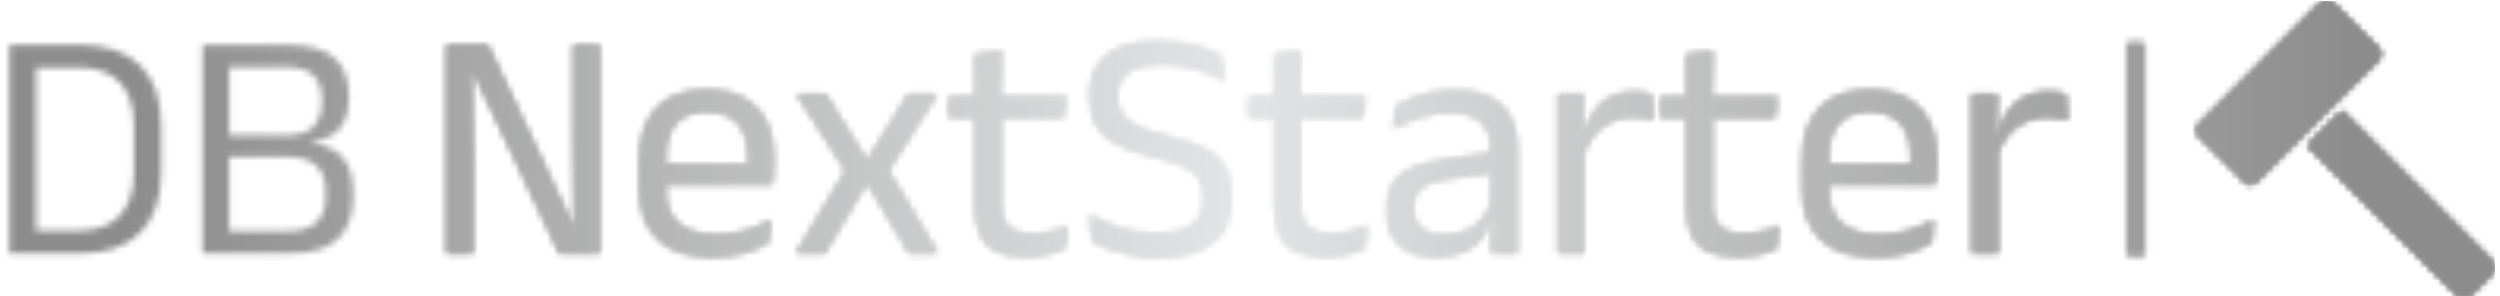 <svg xmlns="http://www.w3.org/2000/svg" version="1.1" xmlns:xlink="http://www.w3.org/1999/xlink" xmlns:svgjs="http://svgjs.dev/svgjs" width="2000" height="237" viewBox="0 0 2000 237"><g transform="matrix(1,0,0,1,-1.212,0.917)"><svg viewBox="0 0 396 47" data-background-color="#000000" preserveAspectRatio="xMidYMid meet" height="237" width="2000" xmlns="http://www.w3.org/2000/svg" xmlns:xlink="http://www.w3.org/1999/xlink"><g id="tight-bounds" transform="matrix(1,0,0,1,0.24,-0.182)"><svg viewBox="0 0 395.52 47.364" height="47.364" width="395.52"><g><svg viewBox="0 0 475.657 56.96" height="47.364" width="395.52"><g></g><g transform="matrix(1,0,0,1,0,7.872)"><svg viewBox="0 0 395.52 41.216" height="41.216" width="395.52"><g id="textblocktransform"><svg viewBox="0 0 395.52 41.216" height="41.216" width="395.52" id="textblock"><g><svg viewBox="0 0 395.52 41.216" height="41.216" width="395.52"><g transform="matrix(1,0,0,1,0,0)"><svg width="395.52" viewBox="3.78 -32.5 315.16 33.08" height="41.216" data-palette-color="url(#2579f983-f04a-4de9-a95a-c50284d2ec77)"><g class="wordmark-text-0" data-fill-palette-color="primary" id="text-0"></g></svg></g></svg></g></svg></g></svg></g><g transform="matrix(1,0,0,1,418.697,0)"><svg viewBox="0 0 56.96 56.96" height="56.96" width="56.96"><g><svg xmlns="http://www.w3.org/2000/svg" xmlns:xlink="http://www.w3.org/1999/xlink" version="1.1" x="0" y="0" viewBox="10.828 10.828 78.343 78.343" style="enable-background:new 0 0 100 100;" xml:space="preserve" height="56.96" width="56.96" class="icon-icon-0" data-fill-palette-color="accent" id="icon-0"></svg></g></svg></g></svg></g><defs></defs><mask id="384690ed-c196-446d-a4ed-f48b87fe93a2"><g id="SvgjsG7737"><svg viewBox="0 0 395.52 47.364" height="47.364" width="395.52"><g><svg viewBox="0 0 475.657 56.96" height="47.364" width="395.52"><g><rect width="3.717" height="41.422" x="405.25" y="7.769" fill="white" opacity="1" stroke-width="0" stroke="transparent" fill-opacity="1" class="rect-yte-0" rx="1%" id="SvgjsRect7736" data-palette-color="url(#2579f983-f04a-4de9-a95a-c50284d2ec77)"></rect></g><g transform="matrix(1,0,0,1,0,7.872)"><svg viewBox="0 0 395.52 41.216" height="41.216" width="395.52"><g id="SvgjsG7735"><svg viewBox="0 0 395.52 41.216" height="41.216" width="395.52" id="SvgjsSvg7734"><g><svg viewBox="0 0 395.52 41.216" height="41.216" width="395.52"><g transform="matrix(1,0,0,1,0,0)"><svg width="395.52" viewBox="3.78 -32.5 315.16 33.08" height="41.216" data-palette-color="url(#2579f983-f04a-4de9-a95a-c50284d2ec77)"><g class="wordmark-text-0" data-fill-palette-color="primary" id="SvgjsG7733"><path d="M14.48 0L6.58 0 6.58-3.5 14.33-3.5Q18.57-3.5 20.71-5.81 22.85-8.13 22.85-12.43L22.85-12.43 22.85-19.55Q22.85-23.88 20.71-26.18 18.57-28.48 14.33-28.48L14.33-28.48 6.55-28.48 6.55-31.95 14.48-31.95Q20.68-31.95 23.85-28.76 27.03-25.58 27.03-19.58L27.03-19.58 27.03-12.4Q27.03-6.43 23.85-3.21 20.68 0 14.48 0L14.48 0ZM7.88 0L3.78 0 3.78-31.95 7.88-31.95 7.88 0ZM46.62 0L36.17 0 36.17-3.43 46.22-3.43Q49.47-3.43 50.84-4.81 52.2-6.2 52.2-8.65L52.2-8.65 52.2-9.55Q52.2-12.05 50.81-13.43 49.42-14.8 45.97-14.8L45.97-14.8 36.2-14.8 36.2-18.07 45.92-18.07Q49-18.07 50.31-19.41 51.62-20.75 51.62-23.13L51.62-23.13 51.62-23.58Q51.62-25.93 50.36-27.24 49.1-28.55 45.9-28.55L45.9-28.55 36.1-28.55 36.1-31.95 46.27-31.95Q51.37-31.95 53.57-29.93 55.77-27.9 55.77-24.23L55.77-24.23 55.77-23.73Q55.77-20.8 54.37-19.13 52.97-17.45 50.02-17.13L50.02-17.13 50-16.98Q53.37-16.48 54.9-14.63 56.42-12.78 56.42-9.47L56.42-9.47 56.42-8.45Q56.42-4.48 54.12-2.24 51.82 0 46.62 0L46.62 0ZM37.45 0L33.35 0 33.35-31.95 37.45-31.95 37.45 0Z" fill="white"></path><path d="M70.72-31.95L77.02-31.95 89.99-4.45 90.29-4.45 90.12-18.4 90.12-31.95 94.17-31.95 94.17 0 88.02 0 74.89-27.73 74.59-27.73 74.77-13.13 74.77 0 70.72 0 70.72-31.95ZM111.49 0.55L111.49 0.55Q105.92 0.55 103.09-2.18 100.27-4.9 100.27-9.98L100.27-9.98 100.27-14.33Q100.27-19.48 102.89-22.26 105.52-25.05 110.57-25.05L110.57-25.05Q113.97-25.05 116.24-23.79 118.52-22.53 119.67-20.2 120.82-17.88 120.82-14.65L120.82-14.65 120.82-13.75Q120.82-12.95 120.75-12.15 120.69-11.35 120.59-10.58L120.59-10.58 116.87-10.58Q116.92-11.78 116.93-12.85 116.94-13.93 116.94-14.83L116.94-14.83Q116.94-17.05 116.23-18.59 115.51-20.13 114.1-20.94 112.69-21.75 110.57-21.75L110.57-21.75Q107.42-21.75 105.84-19.93 104.27-18.1 104.27-14.7L104.27-14.7 104.27-12.38 104.29-11.88 104.29-9.55Q104.29-8.03 104.74-6.8 105.19-5.58 106.15-4.69 107.12-3.8 108.6-3.34 110.09-2.88 112.14-2.88L112.14-2.88Q114.51-2.88 116.57-3.5 118.62-4.13 120.42-5.2L120.42-5.2 120.04-1.7Q118.42-0.68 116.26-0.06 114.12 0.55 111.49 0.55ZM119.74-10.58L102.39-10.58 102.39-13.63 119.74-13.63 119.74-10.58ZM128.61 0L124.19 0 132.19-13.28 132.19-12.13 124.34-24.4 128.79-24.4 134.94-14.48 135.29-14.48 141.41-24.4 145.86-24.4 138.01-12.13 138.01-13.28 146.01 0 141.59 0 135.29-10.6 134.94-10.6 128.61 0ZM159.46 0.5L159.46 0.5Q156.64 0.5 154.91-0.35 153.19-1.2 152.41-2.93 151.64-4.65 151.64-7.23L151.64-7.23 151.64-22.63 155.64-22.63 155.64-7.7Q155.64-5.3 156.74-4.16 157.84-3.03 160.44-3.03L160.44-3.03Q161.91-3.03 163.27-3.35 164.64-3.68 165.84-4.28L165.84-4.28 165.46-0.8Q164.29-0.2 162.71 0.15 161.14 0.5 159.46 0.5ZM165.21-20.8L147.64-20.8 147.64-24.05 165.59-24.05 165.21-20.8ZM155.54-23.65L151.66-23.65 151.64-30.5 155.71-31.03 155.54-23.65ZM179.73 0.58L179.73 0.58Q177.43 0.58 175.52 0.2 173.61-0.18 172.11-0.73 170.61-1.28 169.61-1.83L169.61-1.83 169.18-5.95Q171.11-4.8 173.72-3.94 176.33-3.08 179.41-3.08L179.41-3.08Q183.11-3.08 184.88-4.39 186.66-5.7 186.66-8.33L186.66-8.33 186.66-8.72Q186.66-10.45 185.96-11.55 185.26-12.65 183.6-13.4 181.93-14.15 179.08-14.8L179.08-14.8Q175.48-15.65 173.32-16.81 171.16-17.98 170.2-19.73 169.23-21.48 169.23-24.08L169.23-24.08 169.23-24.3Q169.23-28.23 171.81-30.36 174.38-32.5 179.61-32.5L179.61-32.5Q183.03-32.5 185.45-31.8 187.86-31.1 189.38-30.25L189.38-30.25 189.76-26.45Q187.98-27.5 185.62-28.24 183.26-28.98 180.21-28.98L180.21-28.98Q177.78-28.98 176.28-28.4 174.78-27.83 174.11-26.75 173.43-25.68 173.43-24.15L173.43-24.15 173.43-24.05Q173.43-22.5 174.1-21.4 174.76-20.3 176.42-19.5 178.08-18.7 181.16-17.95L181.16-17.95Q184.68-17.13 186.81-16.05 188.93-14.98 189.9-13.25 190.86-11.53 190.86-8.75L190.86-8.75 190.86-8.22Q190.86-3.9 188.07-1.66 185.28 0.58 179.73 0.58ZM205.28 0.5L205.28 0.5Q202.46 0.5 200.73-0.35 199.01-1.2 198.23-2.93 197.46-4.65 197.46-7.23L197.46-7.23 197.46-22.63 201.46-22.63 201.46-7.7Q201.46-5.3 202.56-4.16 203.66-3.03 206.26-3.03L206.26-3.03Q207.73-3.03 209.09-3.35 210.46-3.68 211.66-4.28L211.66-4.28 211.28-0.8Q210.11-0.2 208.53 0.15 206.96 0.5 205.28 0.5ZM211.03-20.8L193.46-20.8 193.46-24.05 211.41-24.05 211.03-20.8ZM201.36-23.65L197.48-23.65 197.46-30.5 201.53-31.03 201.36-23.65ZM234.68 0L230.65 0 230.83-5.93 230.68-6.55 230.68-14.33 230.7-15.75Q230.7-18.73 229.19-20.15 227.68-21.58 224.4-21.58L224.4-21.58Q221.78-21.58 219.59-20.83 217.4-20.08 215.7-19.07L215.7-19.07 216.08-22.53Q217.03-23.1 218.34-23.66 219.65-24.23 221.34-24.6 223.03-24.98 225.05-24.98L225.05-24.98Q227.68-24.98 229.52-24.34 231.35-23.7 232.49-22.5 233.63-21.3 234.15-19.6 234.68-17.9 234.68-15.8L234.68-15.8 234.68 0ZM222.25 0.53L222.25 0.53Q218.63 0.53 216.69-1.24 214.75-3 214.75-6.28L214.75-6.28 214.75-7Q214.75-10.38 216.84-12.04 218.93-13.7 223.48-14.35L223.48-14.35 231.2-15.45 231.43-12.5 223.98-11.43Q221.18-11.03 219.98-10.06 218.78-9.1 218.78-7.23L218.78-7.23 218.78-6.83Q218.78-4.9 219.97-3.88 221.15-2.85 223.53-2.85L223.53-2.85Q225.63-2.85 227.13-3.58 228.63-4.3 229.55-5.53 230.48-6.75 230.8-8.25L230.8-8.25 231.43-5.5 230.65-5.5Q230.3-3.9 229.34-2.53 228.38-1.15 226.65-0.31 224.93 0.53 222.25 0.53ZM244.73-14.93L244.73-14.93 243.8-18.05 244.8-18.1Q245.6-21.2 247.55-22.99 249.5-24.78 252.73-24.78L252.73-24.78Q253.53-24.78 254.16-24.65 254.8-24.53 255.3-24.35L255.3-24.35 255.55-20.43Q254.93-20.63 254.16-20.75 253.4-20.88 252.48-20.88L252.48-20.88Q249.73-20.88 247.69-19.35 245.65-17.82 244.73-14.93ZM244.93 0L240.88 0 240.88-24.4 244.83-24.4 244.63-17.2 244.93-16.9 244.93 0ZM268.4 0.5L268.4 0.5Q265.57 0.5 263.85-0.35 262.12-1.2 261.35-2.93 260.57-4.65 260.57-7.23L260.57-7.23 260.57-22.63 264.57-22.63 264.57-7.7Q264.57-5.3 265.67-4.16 266.77-3.03 269.37-3.03L269.37-3.03Q270.85-3.03 272.21-3.35 273.57-3.68 274.77-4.28L274.77-4.28 274.4-0.8Q273.22-0.2 271.65 0.15 270.07 0.5 268.4 0.5ZM274.15-20.8L256.57-20.8 256.57-24.05 274.52-24.05 274.15-20.8ZM264.47-23.65L260.6-23.65 260.57-30.5 264.65-31.03 264.47-23.65ZM289.55 0.55L289.55 0.55Q283.97 0.55 281.15-2.18 278.32-4.9 278.32-9.98L278.32-9.98 278.32-14.33Q278.32-19.48 280.95-22.26 283.57-25.05 288.62-25.05L288.62-25.05Q292.02-25.05 294.3-23.79 296.57-22.53 297.72-20.2 298.87-17.88 298.87-14.65L298.87-14.65 298.87-13.75Q298.87-12.95 298.81-12.15 298.75-11.35 298.65-10.58L298.65-10.58 294.92-10.58Q294.97-11.78 294.98-12.85 295-13.93 295-14.83L295-14.83Q295-17.05 294.28-18.59 293.57-20.13 292.16-20.94 290.75-21.75 288.62-21.75L288.62-21.75Q285.47-21.75 283.9-19.93 282.32-18.1 282.32-14.7L282.32-14.7 282.32-12.38 282.35-11.88 282.35-9.55Q282.35-8.03 282.8-6.8 283.25-5.58 284.21-4.69 285.17-3.8 286.66-3.34 288.15-2.88 290.2-2.88L290.2-2.88Q292.57-2.88 294.62-3.5 296.67-4.13 298.47-5.2L298.47-5.2 298.1-1.7Q296.47-0.68 294.32-0.06 292.17 0.55 289.55 0.55ZM297.8-10.58L280.45-10.58 280.45-13.63 297.8-13.63 297.8-10.58ZM308.12-14.93L308.12-14.93 307.19-18.05 308.19-18.1Q308.99-21.2 310.94-22.99 312.89-24.78 316.12-24.78L316.12-24.78Q316.92-24.78 317.56-24.65 318.19-24.53 318.69-24.35L318.69-24.35 318.94-20.43Q318.32-20.63 317.56-20.75 316.79-20.88 315.87-20.88L315.87-20.88Q313.12-20.88 311.08-19.35 309.04-17.82 308.12-14.93ZM308.32 0L304.27 0 304.27-24.4 308.22-24.4 308.02-17.2 308.32-16.9 308.32 0Z" fill="black"></path></g></svg></g></svg></g></svg></g></svg></g><g transform="matrix(1,0,0,1,418.697,0)"><svg viewBox="0 0 56.96 56.96" height="56.96" width="56.96"><g><svg xmlns="http://www.w3.org/2000/svg" xmlns:xlink="http://www.w3.org/1999/xlink" version="1.1" x="0" y="0" viewBox="10.828 10.828 78.343 78.343" style="enable-background:new 0 0 100 100;" xml:space="preserve" height="56.96" width="56.96" class="icon-icon-0" data-fill-palette-color="accent" id="SvgjsSvg7732"><path d="M58.586 26.414L26.414 58.586A2 2 0 0 1 23.586 58.586L11.414 46.414A2 2 0 0 1 11.414 43.586L43.586 11.414A2 2 0 0 1 46.414 11.414L58.586 23.586A2 2 0 0 1 58.586 26.414M88.586 79.586L49 40 40 49 79.586 88.586A2 2 0 0 0 82.414 88.586L88.586 82.414A2 2 0 0 0 88.586 79.586" fill="black"></path></svg></g></svg></g></svg></g><defs><mask></mask></defs></svg><rect width="395.52" height="47.364" fill="black" stroke="none" visibility="hidden"></rect></g></mask><linearGradient x1="0.054" x2="0.941" y1="0.5" y2="0.5" id="2579f983-f04a-4de9-a95a-c50284d2ec77"><stop stop-color="#8c8c8c" offset="0"></stop><stop stop-color="#e3e4e5" offset="0.498"></stop><stop stop-color="#8c8c8c" offset="1"></stop></linearGradient><rect width="395.52" height="47.364" fill="url(#2579f983-f04a-4de9-a95a-c50284d2ec77)" mask="url(#384690ed-c196-446d-a4ed-f48b87fe93a2)" data-fill-palette-color="primary"></rect><mask id="ccc6f9dc-9451-42f8-a71d-a97b495818e0"><g id="SvgjsG7748"><svg viewBox="0 0 395.52 47.364" height="47.364" width="395.52"><g><svg viewBox="0 0 475.657 56.96" height="47.364" width="395.52"><g></g><g transform="matrix(1,0,0,1,0,7.872)"><svg viewBox="0 0 395.52 41.216" height="41.216" width="395.52"><g id="SvgjsG7747"><svg viewBox="0 0 395.52 41.216" height="41.216" width="395.52" id="SvgjsSvg7746"><g><svg viewBox="0 0 395.52 41.216" height="41.216" width="395.52"><g transform="matrix(1,0,0,1,0,0)"><svg width="395.52" viewBox="3.78 -32.5 315.16 33.08" height="41.216" data-palette-color="url(#2579f983-f04a-4de9-a95a-c50284d2ec77)"><g class="wordmark-text-0" data-fill-palette-color="primary" id="SvgjsG7745"><path d="M70.72-31.95L77.02-31.95 89.99-4.45 90.29-4.45 90.12-18.4 90.12-31.95 94.17-31.95 94.17 0 88.02 0 74.89-27.73 74.59-27.73 74.77-13.13 74.77 0 70.72 0 70.72-31.95ZM111.49 0.55L111.49 0.55Q105.92 0.55 103.09-2.18 100.27-4.9 100.27-9.98L100.27-9.98 100.27-14.33Q100.27-19.48 102.89-22.26 105.52-25.05 110.57-25.05L110.57-25.05Q113.97-25.05 116.24-23.79 118.52-22.53 119.67-20.2 120.82-17.88 120.82-14.65L120.82-14.65 120.82-13.75Q120.82-12.95 120.75-12.15 120.69-11.35 120.59-10.58L120.59-10.58 116.87-10.58Q116.92-11.78 116.93-12.85 116.94-13.93 116.94-14.83L116.94-14.83Q116.94-17.05 116.23-18.59 115.51-20.13 114.1-20.94 112.69-21.75 110.57-21.75L110.57-21.75Q107.42-21.75 105.84-19.93 104.27-18.1 104.27-14.7L104.27-14.7 104.27-12.38 104.29-11.88 104.29-9.55Q104.29-8.03 104.74-6.8 105.19-5.58 106.15-4.69 107.12-3.8 108.6-3.34 110.09-2.88 112.14-2.88L112.14-2.88Q114.51-2.88 116.57-3.5 118.62-4.13 120.42-5.2L120.42-5.2 120.04-1.7Q118.42-0.68 116.26-0.06 114.12 0.55 111.49 0.55ZM119.74-10.58L102.39-10.58 102.39-13.63 119.74-13.63 119.74-10.58ZM128.61 0L124.19 0 132.19-13.28 132.19-12.13 124.34-24.4 128.79-24.4 134.94-14.48 135.29-14.48 141.41-24.4 145.86-24.4 138.01-12.13 138.01-13.28 146.01 0 141.59 0 135.29-10.6 134.94-10.6 128.61 0ZM159.46 0.5L159.46 0.5Q156.64 0.5 154.91-0.35 153.19-1.2 152.41-2.93 151.64-4.65 151.64-7.23L151.64-7.23 151.64-22.63 155.64-22.63 155.64-7.7Q155.64-5.3 156.74-4.16 157.84-3.03 160.44-3.03L160.44-3.03Q161.91-3.03 163.27-3.35 164.64-3.68 165.84-4.28L165.84-4.28 165.46-0.8Q164.29-0.2 162.71 0.15 161.14 0.5 159.46 0.5ZM165.21-20.8L147.64-20.8 147.64-24.05 165.59-24.05 165.21-20.8ZM155.54-23.65L151.66-23.65 151.64-30.5 155.71-31.03 155.54-23.65ZM179.73 0.58L179.73 0.58Q177.43 0.58 175.52 0.2 173.61-0.18 172.11-0.73 170.61-1.28 169.61-1.83L169.61-1.83 169.18-5.95Q171.11-4.8 173.72-3.94 176.33-3.08 179.41-3.08L179.41-3.08Q183.11-3.08 184.88-4.39 186.66-5.7 186.66-8.33L186.66-8.33 186.66-8.72Q186.66-10.45 185.96-11.55 185.26-12.65 183.6-13.4 181.93-14.15 179.08-14.8L179.08-14.8Q175.48-15.65 173.32-16.81 171.16-17.98 170.2-19.73 169.23-21.48 169.23-24.08L169.23-24.08 169.23-24.3Q169.23-28.23 171.81-30.36 174.38-32.5 179.61-32.5L179.61-32.5Q183.03-32.5 185.45-31.8 187.86-31.1 189.38-30.25L189.38-30.25 189.76-26.45Q187.98-27.5 185.62-28.24 183.26-28.98 180.21-28.98L180.21-28.98Q177.78-28.98 176.28-28.4 174.78-27.83 174.11-26.75 173.43-25.68 173.43-24.15L173.43-24.15 173.43-24.05Q173.43-22.5 174.1-21.4 174.76-20.3 176.42-19.5 178.08-18.7 181.16-17.95L181.16-17.95Q184.68-17.13 186.81-16.05 188.93-14.98 189.9-13.25 190.86-11.53 190.86-8.75L190.86-8.75 190.86-8.22Q190.86-3.9 188.07-1.66 185.28 0.58 179.73 0.58ZM205.28 0.5L205.28 0.5Q202.46 0.5 200.73-0.35 199.01-1.2 198.23-2.93 197.46-4.65 197.46-7.23L197.46-7.23 197.46-22.63 201.46-22.63 201.46-7.7Q201.46-5.3 202.56-4.16 203.66-3.03 206.26-3.03L206.26-3.03Q207.73-3.03 209.09-3.35 210.46-3.68 211.66-4.28L211.66-4.28 211.28-0.8Q210.11-0.2 208.53 0.15 206.96 0.5 205.28 0.5ZM211.03-20.8L193.46-20.8 193.46-24.05 211.41-24.05 211.03-20.8ZM201.36-23.65L197.48-23.65 197.46-30.5 201.53-31.03 201.36-23.65ZM234.68 0L230.65 0 230.83-5.93 230.68-6.55 230.68-14.33 230.7-15.75Q230.7-18.73 229.19-20.15 227.68-21.58 224.4-21.58L224.4-21.58Q221.78-21.58 219.59-20.83 217.4-20.08 215.7-19.07L215.7-19.07 216.08-22.53Q217.03-23.1 218.34-23.66 219.65-24.23 221.34-24.6 223.03-24.98 225.05-24.98L225.05-24.98Q227.68-24.98 229.52-24.34 231.35-23.7 232.49-22.5 233.63-21.3 234.15-19.6 234.68-17.9 234.68-15.8L234.68-15.8 234.68 0ZM222.25 0.53L222.25 0.53Q218.63 0.53 216.69-1.24 214.75-3 214.75-6.28L214.75-6.28 214.75-7Q214.75-10.38 216.84-12.04 218.93-13.7 223.48-14.35L223.48-14.35 231.2-15.45 231.43-12.5 223.98-11.43Q221.18-11.03 219.98-10.06 218.78-9.1 218.78-7.23L218.78-7.23 218.78-6.83Q218.78-4.9 219.97-3.88 221.15-2.85 223.53-2.85L223.53-2.85Q225.63-2.85 227.13-3.58 228.63-4.3 229.55-5.53 230.48-6.75 230.8-8.25L230.8-8.25 231.43-5.5 230.65-5.5Q230.3-3.9 229.34-2.53 228.38-1.15 226.65-0.31 224.93 0.53 222.25 0.53ZM244.73-14.93L244.73-14.93 243.8-18.05 244.8-18.1Q245.6-21.2 247.55-22.99 249.5-24.78 252.73-24.78L252.73-24.78Q253.53-24.78 254.16-24.65 254.8-24.53 255.3-24.35L255.3-24.35 255.55-20.43Q254.93-20.63 254.16-20.75 253.4-20.88 252.48-20.88L252.48-20.88Q249.73-20.88 247.69-19.35 245.65-17.82 244.73-14.93ZM244.93 0L240.88 0 240.88-24.4 244.83-24.4 244.63-17.2 244.93-16.9 244.93 0ZM268.4 0.5L268.4 0.5Q265.57 0.5 263.85-0.35 262.12-1.2 261.35-2.93 260.57-4.65 260.57-7.23L260.57-7.23 260.57-22.63 264.57-22.63 264.57-7.7Q264.57-5.3 265.67-4.16 266.77-3.03 269.37-3.03L269.37-3.03Q270.85-3.03 272.21-3.35 273.57-3.68 274.77-4.28L274.77-4.28 274.4-0.8Q273.22-0.2 271.65 0.15 270.07 0.5 268.4 0.5ZM274.15-20.8L256.57-20.8 256.57-24.05 274.52-24.05 274.15-20.8ZM264.47-23.65L260.6-23.65 260.57-30.5 264.65-31.03 264.47-23.65ZM289.55 0.55L289.55 0.55Q283.97 0.55 281.15-2.18 278.32-4.9 278.32-9.98L278.32-9.98 278.32-14.33Q278.32-19.48 280.95-22.26 283.57-25.05 288.62-25.05L288.62-25.05Q292.02-25.05 294.3-23.79 296.57-22.53 297.72-20.2 298.87-17.88 298.87-14.65L298.87-14.65 298.87-13.75Q298.87-12.95 298.81-12.15 298.75-11.35 298.65-10.58L298.65-10.58 294.92-10.58Q294.97-11.78 294.98-12.85 295-13.93 295-14.83L295-14.83Q295-17.05 294.28-18.59 293.57-20.13 292.16-20.94 290.75-21.75 288.62-21.75L288.62-21.75Q285.47-21.75 283.9-19.93 282.32-18.1 282.32-14.7L282.32-14.7 282.32-12.38 282.35-11.88 282.35-9.55Q282.35-8.03 282.8-6.8 283.25-5.58 284.21-4.69 285.17-3.8 286.66-3.34 288.15-2.88 290.2-2.88L290.2-2.88Q292.57-2.88 294.62-3.5 296.67-4.13 298.47-5.2L298.47-5.2 298.1-1.7Q296.47-0.68 294.32-0.06 292.17 0.55 289.55 0.55ZM297.8-10.58L280.45-10.58 280.45-13.63 297.8-13.63 297.8-10.58ZM308.12-14.93L308.12-14.93 307.19-18.05 308.19-18.1Q308.99-21.2 310.94-22.99 312.89-24.78 316.12-24.78L316.12-24.78Q316.92-24.78 317.56-24.65 318.19-24.53 318.69-24.35L318.69-24.35 318.94-20.43Q318.32-20.63 317.56-20.75 316.79-20.88 315.87-20.88L315.87-20.88Q313.12-20.88 311.08-19.35 309.04-17.82 308.12-14.93ZM308.32 0L304.27 0 304.27-24.4 308.22-24.4 308.02-17.2 308.32-16.9 308.32 0Z" fill="white"></path></g></svg></g></svg></g></svg></g></svg></g><g transform="matrix(1,0,0,1,418.697,0)"><svg viewBox="0 0 56.96 56.96" height="56.96" width="56.96"><g><svg xmlns="http://www.w3.org/2000/svg" xmlns:xlink="http://www.w3.org/1999/xlink" version="1.1" x="0" y="0" viewBox="10.828 10.828 78.343 78.343" style="enable-background:new 0 0 100 100;" xml:space="preserve" height="56.96" width="56.96" class="icon-icon-0" data-fill-palette-color="accent" id="SvgjsSvg7744"><path d="M58.586 26.414L26.414 58.586A2 2 0 0 1 23.586 58.586L11.414 46.414A2 2 0 0 1 11.414 43.586L43.586 11.414A2 2 0 0 1 46.414 11.414L58.586 23.586A2 2 0 0 1 58.586 26.414M88.586 79.586L49 40 40 49 79.586 88.586A2 2 0 0 0 82.414 88.586L88.586 82.414A2 2 0 0 0 88.586 79.586" fill="black"></path></svg></g></svg></g></svg></g><defs><mask></mask></defs><mask><g id="SvgjsG7743"><svg viewBox="0 0 395.52 47.364" height="47.364" width="395.52"><g><svg viewBox="0 0 475.657 56.96" height="47.364" width="395.52"><g><rect width="3.717" height="41.422" x="405.25" y="7.769" fill="black" opacity="1" stroke-width="0" stroke="transparent" fill-opacity="1" class="rect-yte-0" rx="1%" id="SvgjsRect7742" data-palette-color="url(#2579f983-f04a-4de9-a95a-c50284d2ec77)"></rect></g><g transform="matrix(1,0,0,1,0,7.872)"><svg viewBox="0 0 395.52 41.216" height="41.216" width="395.52"><g id="SvgjsG7741"><svg viewBox="0 0 395.52 41.216" height="41.216" width="395.52" id="SvgjsSvg7740"><g><svg viewBox="0 0 395.52 41.216" height="41.216" width="395.52"><g transform="matrix(1,0,0,1,0,0)"><svg width="395.52" viewBox="3.78 -32.5 315.16 33.08" height="41.216" data-palette-color="url(#2579f983-f04a-4de9-a95a-c50284d2ec77)"><g class="wordmark-text-0" data-fill-palette-color="primary" id="SvgjsG7739"><path d="M14.48 0L6.58 0 6.58-3.5 14.33-3.5Q18.57-3.5 20.71-5.81 22.85-8.13 22.85-12.43L22.85-12.43 22.85-19.55Q22.85-23.88 20.71-26.18 18.57-28.48 14.33-28.48L14.33-28.48 6.55-28.48 6.55-31.95 14.48-31.95Q20.68-31.95 23.85-28.76 27.03-25.58 27.03-19.58L27.03-19.58 27.03-12.4Q27.03-6.43 23.85-3.21 20.68 0 14.48 0L14.48 0ZM7.88 0L3.78 0 3.78-31.95 7.88-31.95 7.88 0ZM46.62 0L36.17 0 36.17-3.43 46.22-3.43Q49.47-3.43 50.84-4.81 52.2-6.2 52.2-8.65L52.2-8.65 52.2-9.55Q52.2-12.05 50.81-13.43 49.42-14.8 45.97-14.8L45.97-14.8 36.2-14.8 36.2-18.07 45.92-18.07Q49-18.07 50.31-19.41 51.62-20.75 51.62-23.13L51.62-23.13 51.62-23.58Q51.62-25.93 50.36-27.24 49.1-28.55 45.9-28.55L45.9-28.55 36.1-28.55 36.1-31.95 46.27-31.95Q51.37-31.95 53.57-29.93 55.77-27.9 55.77-24.23L55.77-24.23 55.77-23.73Q55.77-20.8 54.37-19.13 52.97-17.45 50.02-17.13L50.02-17.13 50-16.98Q53.37-16.48 54.9-14.63 56.42-12.78 56.42-9.47L56.42-9.47 56.42-8.45Q56.42-4.48 54.12-2.24 51.82 0 46.62 0L46.62 0ZM37.45 0L33.35 0 33.35-31.95 37.45-31.95 37.45 0Z" fill="black"></path><path d="M70.72-31.95L77.02-31.95 89.99-4.45 90.29-4.45 90.12-18.4 90.12-31.95 94.17-31.95 94.17 0 88.02 0 74.89-27.73 74.59-27.73 74.77-13.13 74.77 0 70.72 0 70.72-31.95ZM111.49 0.55L111.49 0.55Q105.92 0.55 103.09-2.18 100.27-4.9 100.27-9.98L100.27-9.98 100.27-14.33Q100.27-19.48 102.89-22.26 105.52-25.05 110.57-25.05L110.57-25.05Q113.97-25.05 116.24-23.79 118.52-22.53 119.67-20.2 120.82-17.88 120.82-14.65L120.82-14.65 120.82-13.75Q120.82-12.95 120.75-12.15 120.69-11.35 120.59-10.58L120.59-10.58 116.87-10.58Q116.92-11.78 116.93-12.85 116.94-13.93 116.94-14.83L116.94-14.83Q116.94-17.05 116.23-18.59 115.51-20.13 114.1-20.94 112.69-21.75 110.57-21.75L110.57-21.75Q107.42-21.75 105.84-19.93 104.27-18.1 104.27-14.7L104.27-14.7 104.27-12.38 104.29-11.88 104.29-9.55Q104.29-8.03 104.74-6.8 105.19-5.58 106.15-4.69 107.12-3.8 108.6-3.34 110.09-2.88 112.14-2.88L112.14-2.88Q114.51-2.88 116.57-3.5 118.62-4.13 120.42-5.2L120.42-5.2 120.04-1.7Q118.42-0.68 116.26-0.06 114.12 0.55 111.49 0.55ZM119.74-10.58L102.39-10.58 102.39-13.63 119.74-13.63 119.74-10.58ZM128.61 0L124.19 0 132.19-13.28 132.19-12.13 124.34-24.4 128.79-24.4 134.94-14.48 135.29-14.48 141.41-24.4 145.86-24.4 138.01-12.13 138.01-13.28 146.01 0 141.59 0 135.29-10.6 134.94-10.6 128.61 0ZM159.46 0.5L159.46 0.5Q156.64 0.5 154.91-0.35 153.19-1.2 152.41-2.93 151.64-4.65 151.64-7.23L151.64-7.23 151.64-22.63 155.64-22.63 155.64-7.7Q155.64-5.3 156.74-4.16 157.84-3.03 160.44-3.03L160.44-3.03Q161.91-3.03 163.27-3.35 164.64-3.68 165.84-4.28L165.84-4.28 165.46-0.8Q164.29-0.2 162.71 0.15 161.14 0.5 159.46 0.5ZM165.21-20.8L147.64-20.8 147.64-24.05 165.59-24.05 165.21-20.8ZM155.54-23.65L151.66-23.65 151.64-30.5 155.71-31.03 155.54-23.65ZM179.73 0.58L179.73 0.58Q177.43 0.58 175.52 0.2 173.61-0.18 172.11-0.73 170.61-1.28 169.61-1.83L169.61-1.83 169.18-5.95Q171.11-4.8 173.72-3.94 176.33-3.08 179.41-3.08L179.41-3.08Q183.11-3.08 184.88-4.39 186.66-5.7 186.66-8.33L186.66-8.33 186.66-8.72Q186.66-10.45 185.96-11.55 185.26-12.65 183.6-13.4 181.93-14.15 179.08-14.8L179.08-14.8Q175.48-15.65 173.32-16.81 171.16-17.98 170.2-19.73 169.23-21.48 169.23-24.08L169.23-24.08 169.23-24.3Q169.23-28.23 171.81-30.36 174.38-32.5 179.61-32.5L179.61-32.5Q183.03-32.5 185.45-31.8 187.86-31.1 189.38-30.25L189.38-30.25 189.76-26.45Q187.98-27.5 185.62-28.24 183.26-28.98 180.21-28.98L180.21-28.98Q177.78-28.98 176.28-28.4 174.78-27.83 174.11-26.75 173.43-25.68 173.43-24.15L173.43-24.15 173.43-24.05Q173.43-22.5 174.1-21.4 174.76-20.3 176.42-19.5 178.08-18.7 181.16-17.95L181.16-17.95Q184.68-17.13 186.81-16.05 188.93-14.98 189.9-13.25 190.86-11.53 190.86-8.75L190.86-8.75 190.86-8.22Q190.86-3.9 188.07-1.66 185.28 0.58 179.73 0.58ZM205.28 0.5L205.28 0.5Q202.46 0.5 200.73-0.35 199.01-1.2 198.23-2.93 197.46-4.65 197.46-7.23L197.46-7.23 197.46-22.63 201.46-22.63 201.46-7.7Q201.46-5.3 202.56-4.16 203.66-3.03 206.26-3.03L206.26-3.03Q207.73-3.03 209.09-3.35 210.46-3.68 211.66-4.28L211.66-4.28 211.28-0.8Q210.11-0.2 208.53 0.15 206.96 0.5 205.28 0.5ZM211.03-20.8L193.46-20.8 193.46-24.05 211.41-24.05 211.03-20.8ZM201.36-23.65L197.48-23.65 197.46-30.5 201.53-31.03 201.36-23.65ZM234.68 0L230.65 0 230.83-5.93 230.68-6.55 230.68-14.33 230.7-15.75Q230.7-18.73 229.19-20.15 227.68-21.58 224.4-21.58L224.4-21.58Q221.78-21.58 219.59-20.83 217.4-20.08 215.7-19.07L215.7-19.07 216.08-22.53Q217.03-23.1 218.34-23.66 219.65-24.23 221.34-24.6 223.03-24.98 225.05-24.98L225.05-24.98Q227.68-24.98 229.52-24.34 231.35-23.7 232.49-22.5 233.63-21.3 234.15-19.6 234.68-17.9 234.68-15.8L234.68-15.8 234.68 0ZM222.25 0.53L222.25 0.53Q218.63 0.53 216.69-1.24 214.75-3 214.75-6.28L214.75-6.28 214.75-7Q214.75-10.38 216.84-12.04 218.93-13.7 223.48-14.35L223.48-14.35 231.2-15.45 231.43-12.5 223.98-11.43Q221.18-11.03 219.98-10.06 218.78-9.1 218.78-7.23L218.78-7.23 218.78-6.83Q218.78-4.9 219.97-3.88 221.15-2.85 223.53-2.85L223.53-2.85Q225.63-2.85 227.13-3.58 228.63-4.3 229.55-5.53 230.48-6.75 230.8-8.25L230.8-8.25 231.43-5.5 230.65-5.5Q230.3-3.9 229.34-2.53 228.38-1.15 226.65-0.31 224.93 0.53 222.25 0.53ZM244.73-14.93L244.73-14.93 243.8-18.05 244.8-18.1Q245.6-21.2 247.55-22.99 249.5-24.78 252.73-24.78L252.73-24.78Q253.53-24.78 254.16-24.65 254.8-24.53 255.3-24.35L255.3-24.35 255.55-20.43Q254.93-20.63 254.16-20.75 253.4-20.88 252.48-20.88L252.48-20.88Q249.73-20.88 247.69-19.35 245.65-17.82 244.73-14.93ZM244.93 0L240.88 0 240.88-24.4 244.83-24.4 244.63-17.2 244.93-16.9 244.93 0ZM268.4 0.5L268.4 0.5Q265.57 0.5 263.85-0.35 262.12-1.2 261.35-2.93 260.57-4.65 260.57-7.23L260.57-7.23 260.57-22.63 264.57-22.63 264.57-7.7Q264.57-5.3 265.67-4.16 266.77-3.03 269.37-3.03L269.37-3.03Q270.85-3.03 272.21-3.35 273.57-3.68 274.77-4.28L274.77-4.28 274.4-0.8Q273.22-0.2 271.65 0.15 270.07 0.5 268.4 0.5ZM274.15-20.8L256.57-20.8 256.57-24.05 274.52-24.05 274.15-20.8ZM264.47-23.65L260.6-23.65 260.57-30.5 264.65-31.03 264.47-23.65ZM289.55 0.55L289.55 0.55Q283.97 0.55 281.15-2.18 278.32-4.9 278.32-9.98L278.32-9.98 278.32-14.33Q278.32-19.48 280.95-22.26 283.57-25.05 288.62-25.05L288.62-25.05Q292.02-25.05 294.3-23.79 296.57-22.53 297.72-20.2 298.87-17.88 298.87-14.65L298.87-14.65 298.87-13.75Q298.87-12.95 298.81-12.15 298.75-11.35 298.65-10.58L298.65-10.58 294.92-10.58Q294.97-11.78 294.98-12.85 295-13.93 295-14.83L295-14.83Q295-17.05 294.28-18.59 293.57-20.13 292.16-20.94 290.75-21.75 288.62-21.75L288.62-21.75Q285.47-21.75 283.9-19.93 282.32-18.1 282.32-14.7L282.32-14.7 282.32-12.38 282.35-11.88 282.35-9.55Q282.35-8.03 282.8-6.8 283.25-5.58 284.21-4.69 285.17-3.8 286.66-3.34 288.15-2.88 290.2-2.88L290.2-2.88Q292.57-2.88 294.62-3.5 296.67-4.13 298.47-5.2L298.47-5.2 298.1-1.7Q296.47-0.68 294.32-0.06 292.17 0.55 289.55 0.55ZM297.8-10.58L280.45-10.58 280.45-13.63 297.8-13.63 297.8-10.58ZM308.12-14.93L308.12-14.93 307.19-18.05 308.19-18.1Q308.99-21.2 310.94-22.99 312.89-24.78 316.12-24.78L316.12-24.78Q316.92-24.78 317.56-24.65 318.19-24.53 318.69-24.35L318.69-24.35 318.94-20.43Q318.32-20.63 317.56-20.75 316.79-20.88 315.87-20.88L315.87-20.88Q313.12-20.88 311.08-19.35 309.04-17.82 308.12-14.93ZM308.32 0L304.27 0 304.27-24.4 308.22-24.4 308.02-17.2 308.32-16.9 308.32 0Z" fill="black"></path></g></svg></g></svg></g></svg></g></svg></g><g transform="matrix(1,0,0,1,418.697,0)"><svg viewBox="0 0 56.96 56.96" height="56.96" width="56.96"><g><svg xmlns="http://www.w3.org/2000/svg" xmlns:xlink="http://www.w3.org/1999/xlink" version="1.1" x="0" y="0" viewBox="10.828 10.828 78.343 78.343" style="enable-background:new 0 0 100 100;" xml:space="preserve" height="56.96" width="56.96" class="icon-icon-0" data-fill-palette-color="accent" id="SvgjsSvg7738"><path d="M58.586 26.414L26.414 58.586A2 2 0 0 1 23.586 58.586L11.414 46.414A2 2 0 0 1 11.414 43.586L43.586 11.414A2 2 0 0 1 46.414 11.414L58.586 23.586A2 2 0 0 1 58.586 26.414M88.586 79.586L49 40 40 49 79.586 88.586A2 2 0 0 0 82.414 88.586L88.586 82.414A2 2 0 0 0 88.586 79.586" fill="black"></path></svg></g></svg></g></svg></g><defs><mask></mask></defs></svg><rect width="395.52" height="47.364" fill="black" stroke="none" visibility="hidden"></rect></g></mask></svg><rect width="395.52" height="47.364" fill="black" stroke="none" visibility="hidden"></rect></g></mask><linearGradient x1="0.054" x2="0.941" y1="0.5" y2="0.5" id="2c3df036-6e68-4bb8-872a-60cdc1eb2fb3"><stop stop-color="#8c8c8c" offset="0"></stop><stop stop-color="#e3e4e5" offset="0.498"></stop><stop stop-color="#8c8c8c" offset="1"></stop></linearGradient><rect width="395.52" height="47.364" fill="url(#2c3df036-6e68-4bb8-872a-60cdc1eb2fb3)" mask="url(#ccc6f9dc-9451-42f8-a71d-a97b495818e0)" data-fill-palette-color="secondary"></rect><mask id="e505afa2-2edb-4db0-9153-105c2653eb33"><g id="SvgjsG7770"><svg viewBox="0 0 395.52 47.364" height="47.364" width="395.52"><g><svg viewBox="0 0 475.657 56.96" height="47.364" width="395.52"><g></g><g transform="matrix(1,0,0,1,0,7.872)"><svg viewBox="0 0 395.52 41.216" height="41.216" width="395.52"><g id="SvgjsG7769"><svg viewBox="0 0 395.52 41.216" height="41.216" width="395.52" id="SvgjsSvg7768"><g><svg viewBox="0 0 395.52 41.216" height="41.216" width="395.52"><g transform="matrix(1,0,0,1,0,0)"><svg width="395.52" viewBox="3.78 -32.5 315.16 33.08" height="41.216" data-palette-color="url(#2579f983-f04a-4de9-a95a-c50284d2ec77)"><g class="wordmark-text-0" data-fill-palette-color="primary" id="SvgjsG7767"></g></svg></g></svg></g></svg></g></svg></g><g transform="matrix(1,0,0,1,418.697,0)"><svg viewBox="0 0 56.96 56.96" height="56.96" width="56.96"><g><svg xmlns="http://www.w3.org/2000/svg" xmlns:xlink="http://www.w3.org/1999/xlink" version="1.1" x="0" y="0" viewBox="10.828 10.828 78.343 78.343" style="enable-background:new 0 0 100 100;" xml:space="preserve" height="56.96" width="56.96" class="icon-icon-0" data-fill-palette-color="accent" id="SvgjsSvg7766"><path d="M58.586 26.414L26.414 58.586A2 2 0 0 1 23.586 58.586L11.414 46.414A2 2 0 0 1 11.414 43.586L43.586 11.414A2 2 0 0 1 46.414 11.414L58.586 23.586A2 2 0 0 1 58.586 26.414M88.586 79.586L49 40 40 49 79.586 88.586A2 2 0 0 0 82.414 88.586L88.586 82.414A2 2 0 0 0 88.586 79.586" fill="white"></path></svg></g></svg></g></svg></g><defs><mask></mask></defs><mask><g id="SvgjsG7765"><svg viewBox="0 0 395.52 47.364" height="47.364" width="395.52"><g><svg viewBox="0 0 475.657 56.96" height="47.364" width="395.52"><g><rect width="3.717" height="41.422" x="405.25" y="7.769" fill="black" opacity="1" stroke-width="0" stroke="transparent" fill-opacity="1" class="rect-yte-0" rx="1%" id="SvgjsRect7764" data-palette-color="url(#2579f983-f04a-4de9-a95a-c50284d2ec77)"></rect></g><g transform="matrix(1,0,0,1,0,7.872)"><svg viewBox="0 0 395.52 41.216" height="41.216" width="395.52"><g id="SvgjsG7763"><svg viewBox="0 0 395.52 41.216" height="41.216" width="395.52" id="SvgjsSvg7762"><g><svg viewBox="0 0 395.52 41.216" height="41.216" width="395.52"><g transform="matrix(1,0,0,1,0,0)"><svg width="395.52" viewBox="3.78 -32.5 315.16 33.08" height="41.216" data-palette-color="url(#2579f983-f04a-4de9-a95a-c50284d2ec77)"><g class="wordmark-text-0" data-fill-palette-color="primary" id="SvgjsG7761"><path d="M14.48 0L6.58 0 6.58-3.5 14.33-3.5Q18.57-3.5 20.71-5.81 22.85-8.13 22.85-12.43L22.85-12.43 22.85-19.55Q22.85-23.88 20.71-26.18 18.57-28.48 14.33-28.48L14.33-28.48 6.55-28.48 6.55-31.95 14.48-31.95Q20.68-31.95 23.85-28.76 27.03-25.58 27.03-19.58L27.03-19.58 27.03-12.4Q27.03-6.43 23.85-3.21 20.68 0 14.48 0L14.48 0ZM7.88 0L3.78 0 3.78-31.95 7.88-31.95 7.88 0ZM46.62 0L36.17 0 36.17-3.43 46.22-3.43Q49.47-3.43 50.84-4.81 52.2-6.2 52.2-8.65L52.2-8.65 52.2-9.55Q52.2-12.05 50.81-13.43 49.42-14.8 45.97-14.8L45.97-14.8 36.2-14.8 36.2-18.07 45.92-18.07Q49-18.07 50.31-19.41 51.62-20.75 51.62-23.13L51.62-23.13 51.62-23.58Q51.62-25.93 50.36-27.24 49.1-28.55 45.9-28.55L45.9-28.55 36.1-28.55 36.1-31.95 46.27-31.95Q51.37-31.95 53.57-29.93 55.77-27.9 55.77-24.23L55.77-24.23 55.77-23.73Q55.77-20.8 54.37-19.13 52.97-17.45 50.02-17.13L50.02-17.13 50-16.98Q53.37-16.48 54.9-14.63 56.42-12.78 56.42-9.47L56.42-9.47 56.42-8.45Q56.42-4.48 54.12-2.24 51.82 0 46.62 0L46.62 0ZM37.45 0L33.35 0 33.35-31.95 37.45-31.95 37.45 0Z" fill="black"></path><path d="M70.72-31.95L77.02-31.95 89.99-4.45 90.29-4.45 90.12-18.4 90.12-31.95 94.17-31.95 94.17 0 88.02 0 74.89-27.73 74.59-27.73 74.77-13.13 74.77 0 70.72 0 70.72-31.95ZM111.49 0.55L111.49 0.55Q105.92 0.55 103.09-2.18 100.27-4.9 100.27-9.98L100.27-9.98 100.27-14.33Q100.27-19.48 102.89-22.26 105.52-25.05 110.57-25.05L110.57-25.05Q113.97-25.05 116.24-23.79 118.52-22.53 119.67-20.2 120.82-17.88 120.82-14.65L120.82-14.65 120.82-13.75Q120.82-12.95 120.75-12.15 120.69-11.35 120.59-10.58L120.59-10.58 116.87-10.58Q116.92-11.78 116.93-12.85 116.94-13.93 116.94-14.83L116.94-14.83Q116.94-17.05 116.23-18.59 115.51-20.13 114.1-20.94 112.69-21.75 110.57-21.75L110.57-21.75Q107.42-21.75 105.84-19.93 104.27-18.1 104.27-14.7L104.27-14.7 104.27-12.38 104.29-11.88 104.29-9.55Q104.29-8.03 104.74-6.8 105.19-5.58 106.15-4.69 107.12-3.8 108.6-3.34 110.09-2.88 112.14-2.88L112.14-2.88Q114.51-2.88 116.57-3.5 118.62-4.13 120.42-5.2L120.42-5.2 120.04-1.7Q118.42-0.68 116.26-0.06 114.12 0.55 111.49 0.55ZM119.74-10.58L102.39-10.58 102.39-13.63 119.74-13.63 119.74-10.58ZM128.61 0L124.19 0 132.19-13.28 132.19-12.13 124.34-24.4 128.79-24.4 134.94-14.48 135.29-14.48 141.41-24.4 145.86-24.4 138.01-12.13 138.01-13.28 146.01 0 141.59 0 135.29-10.6 134.94-10.6 128.61 0ZM159.46 0.5L159.46 0.5Q156.64 0.5 154.91-0.35 153.19-1.2 152.41-2.93 151.64-4.65 151.64-7.23L151.64-7.23 151.64-22.63 155.64-22.63 155.64-7.7Q155.64-5.3 156.74-4.16 157.84-3.03 160.44-3.03L160.44-3.03Q161.91-3.03 163.27-3.35 164.64-3.68 165.84-4.28L165.84-4.28 165.46-0.8Q164.29-0.2 162.71 0.15 161.14 0.5 159.46 0.5ZM165.21-20.8L147.64-20.8 147.64-24.05 165.59-24.05 165.21-20.8ZM155.54-23.65L151.66-23.65 151.64-30.5 155.71-31.03 155.54-23.65ZM179.73 0.58L179.73 0.58Q177.43 0.58 175.52 0.2 173.61-0.18 172.11-0.73 170.61-1.28 169.61-1.83L169.61-1.83 169.18-5.95Q171.11-4.8 173.72-3.94 176.33-3.08 179.41-3.08L179.41-3.08Q183.11-3.08 184.88-4.39 186.66-5.7 186.66-8.33L186.66-8.33 186.66-8.72Q186.66-10.45 185.96-11.55 185.26-12.65 183.6-13.4 181.93-14.15 179.08-14.8L179.08-14.8Q175.48-15.65 173.32-16.81 171.16-17.98 170.2-19.73 169.23-21.48 169.23-24.08L169.23-24.08 169.23-24.3Q169.23-28.23 171.81-30.36 174.38-32.5 179.61-32.5L179.61-32.5Q183.03-32.5 185.45-31.8 187.86-31.1 189.38-30.25L189.38-30.25 189.76-26.45Q187.98-27.5 185.62-28.24 183.26-28.98 180.21-28.98L180.21-28.98Q177.78-28.98 176.28-28.4 174.78-27.83 174.11-26.75 173.43-25.68 173.43-24.15L173.43-24.15 173.43-24.05Q173.43-22.5 174.1-21.4 174.76-20.3 176.42-19.5 178.08-18.7 181.16-17.95L181.16-17.95Q184.68-17.13 186.81-16.05 188.93-14.98 189.9-13.25 190.86-11.53 190.86-8.75L190.86-8.75 190.86-8.22Q190.86-3.9 188.07-1.66 185.28 0.58 179.73 0.58ZM205.28 0.5L205.28 0.5Q202.46 0.5 200.73-0.35 199.01-1.2 198.23-2.93 197.46-4.65 197.46-7.23L197.46-7.23 197.46-22.63 201.46-22.63 201.46-7.7Q201.46-5.3 202.56-4.16 203.66-3.03 206.26-3.03L206.26-3.03Q207.73-3.03 209.09-3.35 210.46-3.68 211.66-4.28L211.66-4.28 211.28-0.8Q210.11-0.2 208.53 0.15 206.96 0.5 205.28 0.5ZM211.03-20.8L193.46-20.8 193.46-24.05 211.41-24.05 211.03-20.8ZM201.36-23.65L197.48-23.65 197.46-30.5 201.53-31.03 201.36-23.65ZM234.68 0L230.65 0 230.83-5.93 230.68-6.55 230.68-14.33 230.7-15.75Q230.7-18.73 229.19-20.15 227.68-21.58 224.4-21.58L224.4-21.58Q221.78-21.58 219.59-20.83 217.4-20.08 215.7-19.07L215.7-19.07 216.08-22.53Q217.03-23.1 218.34-23.66 219.65-24.23 221.34-24.6 223.03-24.98 225.05-24.98L225.05-24.98Q227.68-24.98 229.52-24.34 231.35-23.7 232.49-22.5 233.63-21.3 234.15-19.6 234.68-17.9 234.68-15.8L234.68-15.8 234.68 0ZM222.25 0.53L222.25 0.53Q218.63 0.53 216.69-1.24 214.75-3 214.75-6.28L214.75-6.28 214.75-7Q214.75-10.38 216.84-12.04 218.93-13.7 223.48-14.35L223.48-14.35 231.2-15.45 231.43-12.5 223.98-11.43Q221.18-11.03 219.98-10.06 218.78-9.1 218.78-7.23L218.78-7.23 218.78-6.83Q218.78-4.9 219.97-3.88 221.15-2.85 223.53-2.85L223.53-2.85Q225.63-2.85 227.13-3.58 228.63-4.3 229.55-5.53 230.48-6.75 230.8-8.25L230.8-8.25 231.43-5.5 230.65-5.5Q230.3-3.9 229.34-2.53 228.38-1.15 226.65-0.31 224.93 0.53 222.25 0.53ZM244.73-14.93L244.73-14.93 243.8-18.05 244.8-18.1Q245.6-21.2 247.55-22.99 249.5-24.78 252.73-24.78L252.73-24.78Q253.53-24.78 254.16-24.65 254.8-24.53 255.3-24.35L255.3-24.35 255.55-20.43Q254.93-20.63 254.16-20.75 253.4-20.88 252.48-20.88L252.48-20.88Q249.73-20.88 247.69-19.35 245.65-17.82 244.73-14.93ZM244.93 0L240.88 0 240.88-24.4 244.83-24.4 244.63-17.2 244.93-16.9 244.93 0ZM268.4 0.5L268.4 0.5Q265.57 0.5 263.85-0.35 262.12-1.2 261.35-2.93 260.57-4.65 260.57-7.23L260.57-7.23 260.57-22.63 264.57-22.63 264.57-7.7Q264.57-5.3 265.67-4.16 266.77-3.03 269.37-3.03L269.37-3.03Q270.85-3.03 272.21-3.35 273.57-3.68 274.77-4.28L274.77-4.28 274.4-0.8Q273.22-0.2 271.65 0.15 270.07 0.5 268.4 0.5ZM274.15-20.8L256.57-20.8 256.57-24.05 274.52-24.05 274.15-20.8ZM264.47-23.65L260.6-23.65 260.57-30.5 264.65-31.03 264.47-23.65ZM289.55 0.55L289.55 0.55Q283.97 0.55 281.15-2.18 278.32-4.9 278.32-9.98L278.32-9.98 278.32-14.33Q278.32-19.48 280.95-22.26 283.57-25.05 288.62-25.05L288.62-25.05Q292.02-25.05 294.3-23.79 296.57-22.53 297.72-20.2 298.87-17.88 298.87-14.65L298.87-14.65 298.87-13.75Q298.87-12.95 298.81-12.15 298.75-11.35 298.65-10.58L298.65-10.58 294.92-10.58Q294.97-11.78 294.98-12.85 295-13.93 295-14.83L295-14.83Q295-17.05 294.28-18.59 293.57-20.13 292.16-20.94 290.75-21.75 288.62-21.75L288.62-21.75Q285.47-21.75 283.9-19.93 282.32-18.1 282.32-14.7L282.32-14.7 282.32-12.38 282.35-11.88 282.35-9.55Q282.35-8.03 282.8-6.8 283.25-5.58 284.21-4.69 285.17-3.8 286.66-3.34 288.15-2.88 290.2-2.88L290.2-2.88Q292.57-2.88 294.62-3.5 296.67-4.13 298.47-5.2L298.47-5.2 298.1-1.7Q296.47-0.68 294.32-0.06 292.17 0.55 289.55 0.55ZM297.8-10.58L280.45-10.58 280.45-13.63 297.8-13.63 297.8-10.58ZM308.12-14.93L308.12-14.93 307.19-18.05 308.19-18.1Q308.99-21.2 310.94-22.99 312.89-24.78 316.12-24.78L316.12-24.78Q316.92-24.78 317.56-24.65 318.19-24.53 318.69-24.35L318.69-24.35 318.94-20.43Q318.32-20.63 317.56-20.75 316.79-20.88 315.87-20.88L315.87-20.88Q313.12-20.88 311.08-19.35 309.04-17.82 308.12-14.93ZM308.32 0L304.27 0 304.27-24.4 308.22-24.4 308.02-17.2 308.32-16.9 308.32 0Z" fill="black"></path></g></svg></g></svg></g></svg></g></svg></g><g transform="matrix(1,0,0,1,418.697,0)"><svg viewBox="0 0 56.96 56.96" height="56.96" width="56.96"><g><svg xmlns="http://www.w3.org/2000/svg" xmlns:xlink="http://www.w3.org/1999/xlink" version="1.1" x="0" y="0" viewBox="10.828 10.828 78.343 78.343" style="enable-background:new 0 0 100 100;" xml:space="preserve" height="56.96" width="56.96" class="icon-icon-0" data-fill-palette-color="accent" id="SvgjsSvg7760"><path d="M58.586 26.414L26.414 58.586A2 2 0 0 1 23.586 58.586L11.414 46.414A2 2 0 0 1 11.414 43.586L43.586 11.414A2 2 0 0 1 46.414 11.414L58.586 23.586A2 2 0 0 1 58.586 26.414M88.586 79.586L49 40 40 49 79.586 88.586A2 2 0 0 0 82.414 88.586L88.586 82.414A2 2 0 0 0 88.586 79.586" fill="black"></path></svg></g></svg></g></svg></g><defs><mask></mask></defs></svg><rect width="395.52" height="47.364" fill="black" stroke="none" visibility="hidden"></rect></g></mask><mask><g id="SvgjsG7759"><svg viewBox="0 0 395.52 47.364" height="47.364" width="395.52"><g><svg viewBox="0 0 475.657 56.96" height="47.364" width="395.52"><g></g><g transform="matrix(1,0,0,1,0,7.872)"><svg viewBox="0 0 395.52 41.216" height="41.216" width="395.52"><g id="SvgjsG7758"><svg viewBox="0 0 395.52 41.216" height="41.216" width="395.52" id="SvgjsSvg7757"><g><svg viewBox="0 0 395.52 41.216" height="41.216" width="395.52"><g transform="matrix(1,0,0,1,0,0)"><svg width="395.52" viewBox="3.78 -32.5 315.16 33.08" height="41.216" data-palette-color="url(#2579f983-f04a-4de9-a95a-c50284d2ec77)"><g class="wordmark-text-0" data-fill-palette-color="primary" id="SvgjsG7756"><path d="M70.72-31.95L77.02-31.95 89.99-4.45 90.29-4.45 90.12-18.4 90.12-31.95 94.17-31.95 94.17 0 88.02 0 74.89-27.73 74.59-27.73 74.77-13.13 74.77 0 70.72 0 70.72-31.95ZM111.49 0.55L111.49 0.55Q105.92 0.55 103.09-2.18 100.27-4.9 100.27-9.98L100.27-9.98 100.27-14.33Q100.27-19.48 102.89-22.26 105.52-25.05 110.57-25.05L110.57-25.05Q113.97-25.05 116.24-23.79 118.52-22.53 119.67-20.2 120.82-17.88 120.82-14.65L120.82-14.65 120.82-13.75Q120.82-12.95 120.75-12.15 120.69-11.35 120.59-10.58L120.59-10.58 116.87-10.58Q116.92-11.78 116.93-12.85 116.94-13.93 116.94-14.83L116.94-14.83Q116.94-17.05 116.23-18.59 115.51-20.13 114.1-20.94 112.69-21.75 110.57-21.75L110.57-21.75Q107.42-21.75 105.84-19.93 104.27-18.1 104.27-14.7L104.27-14.7 104.27-12.38 104.29-11.88 104.29-9.55Q104.29-8.03 104.74-6.8 105.19-5.58 106.15-4.69 107.12-3.8 108.6-3.34 110.09-2.88 112.14-2.88L112.14-2.88Q114.51-2.88 116.57-3.5 118.62-4.13 120.42-5.2L120.42-5.2 120.04-1.7Q118.42-0.68 116.26-0.06 114.12 0.55 111.49 0.55ZM119.74-10.58L102.39-10.58 102.39-13.63 119.74-13.63 119.74-10.58ZM128.61 0L124.19 0 132.19-13.28 132.19-12.13 124.34-24.4 128.79-24.4 134.94-14.48 135.29-14.48 141.41-24.4 145.86-24.4 138.01-12.13 138.01-13.28 146.01 0 141.59 0 135.29-10.6 134.94-10.6 128.61 0ZM159.46 0.5L159.46 0.5Q156.64 0.5 154.91-0.35 153.19-1.2 152.41-2.93 151.64-4.65 151.64-7.23L151.64-7.23 151.64-22.63 155.64-22.63 155.64-7.7Q155.64-5.3 156.74-4.16 157.84-3.03 160.44-3.03L160.44-3.03Q161.91-3.03 163.27-3.35 164.64-3.68 165.84-4.28L165.84-4.28 165.46-0.8Q164.29-0.2 162.71 0.15 161.14 0.5 159.46 0.5ZM165.21-20.8L147.64-20.8 147.64-24.05 165.59-24.05 165.21-20.8ZM155.54-23.65L151.66-23.65 151.64-30.5 155.71-31.03 155.54-23.65ZM179.73 0.58L179.73 0.58Q177.43 0.58 175.52 0.2 173.61-0.18 172.11-0.73 170.61-1.28 169.61-1.83L169.61-1.83 169.18-5.95Q171.11-4.8 173.72-3.94 176.33-3.08 179.41-3.08L179.41-3.08Q183.11-3.08 184.88-4.39 186.66-5.7 186.66-8.33L186.66-8.33 186.66-8.72Q186.66-10.45 185.96-11.55 185.26-12.65 183.6-13.4 181.93-14.15 179.08-14.8L179.08-14.8Q175.48-15.65 173.32-16.81 171.16-17.98 170.2-19.73 169.23-21.48 169.23-24.08L169.23-24.08 169.23-24.3Q169.23-28.23 171.81-30.36 174.38-32.5 179.61-32.5L179.61-32.5Q183.03-32.5 185.45-31.8 187.86-31.1 189.38-30.25L189.38-30.25 189.76-26.45Q187.98-27.5 185.62-28.24 183.26-28.98 180.21-28.98L180.21-28.98Q177.78-28.98 176.28-28.4 174.78-27.83 174.11-26.75 173.43-25.68 173.43-24.15L173.43-24.15 173.43-24.05Q173.43-22.5 174.1-21.4 174.76-20.3 176.42-19.5 178.08-18.7 181.16-17.95L181.16-17.95Q184.68-17.13 186.81-16.05 188.93-14.98 189.9-13.25 190.86-11.53 190.86-8.75L190.86-8.75 190.86-8.22Q190.86-3.9 188.07-1.66 185.28 0.58 179.73 0.58ZM205.28 0.5L205.28 0.5Q202.46 0.5 200.73-0.35 199.01-1.2 198.23-2.93 197.46-4.65 197.46-7.23L197.46-7.23 197.46-22.63 201.46-22.63 201.46-7.7Q201.46-5.3 202.56-4.16 203.66-3.03 206.26-3.03L206.26-3.03Q207.73-3.03 209.09-3.35 210.46-3.68 211.66-4.28L211.66-4.28 211.28-0.8Q210.11-0.2 208.53 0.15 206.96 0.5 205.28 0.5ZM211.03-20.8L193.46-20.8 193.46-24.05 211.41-24.05 211.03-20.8ZM201.36-23.65L197.48-23.65 197.46-30.5 201.53-31.03 201.36-23.65ZM234.68 0L230.65 0 230.83-5.93 230.68-6.55 230.68-14.33 230.7-15.75Q230.7-18.73 229.19-20.15 227.68-21.58 224.4-21.58L224.4-21.58Q221.78-21.58 219.59-20.83 217.4-20.08 215.7-19.07L215.7-19.07 216.08-22.53Q217.03-23.1 218.34-23.66 219.65-24.23 221.34-24.6 223.03-24.98 225.05-24.98L225.05-24.98Q227.68-24.98 229.52-24.34 231.35-23.7 232.49-22.5 233.63-21.3 234.15-19.6 234.68-17.9 234.68-15.8L234.68-15.8 234.68 0ZM222.25 0.53L222.25 0.53Q218.63 0.53 216.69-1.24 214.75-3 214.75-6.28L214.75-6.28 214.75-7Q214.75-10.38 216.84-12.04 218.93-13.7 223.48-14.35L223.48-14.35 231.2-15.45 231.43-12.5 223.98-11.43Q221.18-11.03 219.98-10.06 218.78-9.1 218.78-7.23L218.78-7.23 218.78-6.83Q218.78-4.9 219.97-3.88 221.15-2.85 223.53-2.85L223.53-2.85Q225.63-2.85 227.13-3.58 228.63-4.3 229.55-5.53 230.48-6.75 230.8-8.25L230.8-8.25 231.43-5.5 230.65-5.5Q230.3-3.9 229.34-2.53 228.38-1.15 226.65-0.31 224.93 0.53 222.25 0.53ZM244.73-14.93L244.73-14.93 243.8-18.05 244.8-18.1Q245.6-21.2 247.55-22.99 249.5-24.78 252.73-24.78L252.73-24.78Q253.53-24.78 254.16-24.65 254.8-24.53 255.3-24.35L255.3-24.35 255.55-20.43Q254.93-20.63 254.16-20.75 253.4-20.88 252.48-20.88L252.48-20.88Q249.73-20.88 247.69-19.35 245.65-17.82 244.73-14.93ZM244.93 0L240.88 0 240.88-24.4 244.83-24.4 244.63-17.2 244.93-16.9 244.93 0ZM268.4 0.5L268.4 0.5Q265.57 0.5 263.85-0.35 262.12-1.2 261.35-2.93 260.57-4.65 260.57-7.23L260.57-7.23 260.57-22.63 264.57-22.63 264.57-7.7Q264.57-5.3 265.67-4.16 266.77-3.03 269.37-3.03L269.37-3.03Q270.85-3.03 272.21-3.35 273.57-3.68 274.77-4.28L274.77-4.28 274.4-0.8Q273.22-0.2 271.65 0.15 270.07 0.5 268.4 0.5ZM274.15-20.8L256.57-20.8 256.57-24.05 274.52-24.05 274.15-20.8ZM264.47-23.65L260.6-23.65 260.57-30.5 264.65-31.03 264.47-23.65ZM289.55 0.55L289.55 0.55Q283.97 0.55 281.15-2.18 278.32-4.9 278.32-9.98L278.32-9.98 278.32-14.33Q278.32-19.48 280.95-22.26 283.57-25.05 288.62-25.05L288.62-25.05Q292.02-25.05 294.3-23.79 296.57-22.53 297.72-20.2 298.87-17.88 298.87-14.65L298.87-14.65 298.87-13.75Q298.87-12.95 298.81-12.15 298.75-11.35 298.65-10.58L298.65-10.58 294.92-10.58Q294.97-11.78 294.98-12.85 295-13.93 295-14.83L295-14.83Q295-17.05 294.28-18.59 293.57-20.13 292.16-20.94 290.75-21.75 288.62-21.75L288.62-21.75Q285.47-21.75 283.9-19.93 282.32-18.1 282.32-14.7L282.32-14.7 282.32-12.38 282.35-11.88 282.35-9.55Q282.35-8.03 282.8-6.8 283.25-5.58 284.21-4.69 285.17-3.8 286.66-3.34 288.15-2.88 290.2-2.88L290.2-2.88Q292.57-2.88 294.62-3.5 296.67-4.13 298.47-5.2L298.47-5.2 298.1-1.7Q296.47-0.68 294.32-0.06 292.17 0.55 289.55 0.55ZM297.8-10.58L280.45-10.58 280.45-13.63 297.8-13.63 297.8-10.58ZM308.12-14.93L308.12-14.93 307.19-18.05 308.19-18.1Q308.99-21.2 310.94-22.99 312.89-24.78 316.12-24.78L316.12-24.78Q316.92-24.78 317.56-24.65 318.19-24.53 318.69-24.35L318.69-24.35 318.94-20.43Q318.32-20.63 317.56-20.75 316.79-20.88 315.87-20.88L315.87-20.88Q313.12-20.88 311.08-19.35 309.04-17.82 308.12-14.93ZM308.32 0L304.27 0 304.27-24.4 308.22-24.4 308.02-17.2 308.32-16.9 308.32 0Z" fill="black"></path></g></svg></g></svg></g></svg></g></svg></g><g transform="matrix(1,0,0,1,418.697,0)"><svg viewBox="0 0 56.96 56.96" height="56.96" width="56.96"><g><svg xmlns="http://www.w3.org/2000/svg" xmlns:xlink="http://www.w3.org/1999/xlink" version="1.1" x="0" y="0" viewBox="10.828 10.828 78.343 78.343" style="enable-background:new 0 0 100 100;" xml:space="preserve" height="56.96" width="56.96" class="icon-icon-0" data-fill-palette-color="accent" id="SvgjsSvg7755"><path d="M58.586 26.414L26.414 58.586A2 2 0 0 1 23.586 58.586L11.414 46.414A2 2 0 0 1 11.414 43.586L43.586 11.414A2 2 0 0 1 46.414 11.414L58.586 23.586A2 2 0 0 1 58.586 26.414M88.586 79.586L49 40 40 49 79.586 88.586A2 2 0 0 0 82.414 88.586L88.586 82.414A2 2 0 0 0 88.586 79.586" fill="black"></path></svg></g></svg></g></svg></g><defs><mask></mask></defs><mask><g id="SvgjsG7754"><svg viewBox="0 0 395.52 47.364" height="47.364" width="395.52"><g><svg viewBox="0 0 475.657 56.96" height="47.364" width="395.52"><g><rect width="3.717" height="41.422" x="405.25" y="7.769" fill="black" opacity="1" stroke-width="0" stroke="transparent" fill-opacity="1" class="rect-yte-0" rx="1%" id="SvgjsRect7753" data-palette-color="url(#2579f983-f04a-4de9-a95a-c50284d2ec77)"></rect></g><g transform="matrix(1,0,0,1,0,7.872)"><svg viewBox="0 0 395.52 41.216" height="41.216" width="395.52"><g id="SvgjsG7752"><svg viewBox="0 0 395.52 41.216" height="41.216" width="395.52" id="SvgjsSvg7751"><g><svg viewBox="0 0 395.52 41.216" height="41.216" width="395.52"><g transform="matrix(1,0,0,1,0,0)"><svg width="395.52" viewBox="3.78 -32.5 315.16 33.08" height="41.216" data-palette-color="url(#2579f983-f04a-4de9-a95a-c50284d2ec77)"><g class="wordmark-text-0" data-fill-palette-color="primary" id="SvgjsG7750"><path d="M14.48 0L6.58 0 6.58-3.5 14.33-3.5Q18.57-3.5 20.71-5.81 22.85-8.13 22.85-12.43L22.85-12.43 22.85-19.55Q22.85-23.88 20.71-26.18 18.57-28.48 14.33-28.48L14.33-28.48 6.55-28.48 6.55-31.95 14.48-31.95Q20.68-31.95 23.85-28.76 27.03-25.58 27.03-19.58L27.03-19.58 27.03-12.4Q27.03-6.43 23.85-3.21 20.68 0 14.48 0L14.48 0ZM7.88 0L3.78 0 3.78-31.95 7.88-31.95 7.88 0ZM46.62 0L36.17 0 36.17-3.43 46.22-3.43Q49.47-3.43 50.84-4.81 52.2-6.2 52.2-8.65L52.2-8.65 52.2-9.55Q52.2-12.05 50.81-13.43 49.42-14.8 45.97-14.8L45.97-14.8 36.2-14.8 36.2-18.07 45.92-18.07Q49-18.07 50.31-19.41 51.62-20.75 51.62-23.13L51.62-23.13 51.62-23.58Q51.62-25.93 50.36-27.24 49.1-28.55 45.9-28.55L45.9-28.55 36.1-28.55 36.1-31.95 46.27-31.95Q51.37-31.95 53.57-29.93 55.77-27.9 55.77-24.23L55.77-24.23 55.77-23.73Q55.77-20.8 54.37-19.13 52.97-17.45 50.02-17.13L50.02-17.13 50-16.98Q53.37-16.48 54.9-14.63 56.42-12.78 56.42-9.47L56.42-9.47 56.42-8.45Q56.42-4.48 54.12-2.24 51.82 0 46.62 0L46.62 0ZM37.45 0L33.35 0 33.35-31.95 37.45-31.95 37.45 0Z" fill="black"></path><path d="M70.72-31.95L77.02-31.95 89.99-4.45 90.29-4.45 90.12-18.4 90.12-31.95 94.17-31.95 94.17 0 88.02 0 74.89-27.73 74.59-27.73 74.77-13.13 74.77 0 70.72 0 70.72-31.95ZM111.49 0.55L111.49 0.55Q105.92 0.55 103.09-2.18 100.27-4.9 100.27-9.98L100.27-9.98 100.27-14.33Q100.27-19.48 102.89-22.26 105.52-25.05 110.57-25.05L110.57-25.05Q113.97-25.05 116.24-23.79 118.52-22.53 119.67-20.2 120.82-17.88 120.82-14.65L120.82-14.65 120.82-13.75Q120.82-12.95 120.75-12.15 120.69-11.35 120.59-10.58L120.59-10.58 116.87-10.58Q116.92-11.78 116.93-12.85 116.94-13.93 116.94-14.83L116.94-14.83Q116.94-17.05 116.23-18.59 115.51-20.13 114.1-20.94 112.69-21.75 110.57-21.75L110.57-21.75Q107.42-21.75 105.84-19.93 104.27-18.1 104.27-14.7L104.27-14.7 104.27-12.38 104.29-11.88 104.29-9.55Q104.29-8.03 104.74-6.8 105.19-5.58 106.15-4.69 107.12-3.8 108.6-3.34 110.09-2.88 112.14-2.88L112.14-2.88Q114.51-2.88 116.57-3.5 118.62-4.13 120.42-5.2L120.42-5.2 120.04-1.7Q118.42-0.68 116.26-0.06 114.12 0.55 111.49 0.55ZM119.74-10.58L102.39-10.58 102.39-13.63 119.74-13.63 119.74-10.58ZM128.61 0L124.19 0 132.19-13.28 132.19-12.13 124.34-24.4 128.79-24.4 134.94-14.48 135.29-14.48 141.41-24.4 145.86-24.4 138.01-12.13 138.01-13.28 146.01 0 141.59 0 135.29-10.6 134.94-10.6 128.61 0ZM159.46 0.5L159.46 0.5Q156.64 0.5 154.91-0.35 153.19-1.2 152.41-2.93 151.64-4.65 151.64-7.23L151.64-7.23 151.64-22.63 155.64-22.63 155.64-7.7Q155.64-5.3 156.74-4.16 157.84-3.03 160.44-3.03L160.44-3.03Q161.91-3.03 163.27-3.35 164.64-3.68 165.84-4.28L165.84-4.28 165.46-0.8Q164.29-0.2 162.71 0.15 161.14 0.5 159.46 0.5ZM165.21-20.8L147.64-20.8 147.64-24.05 165.59-24.05 165.21-20.8ZM155.54-23.65L151.66-23.65 151.64-30.5 155.71-31.03 155.54-23.65ZM179.73 0.58L179.73 0.58Q177.43 0.58 175.52 0.2 173.61-0.18 172.11-0.73 170.61-1.28 169.61-1.83L169.61-1.83 169.18-5.95Q171.11-4.8 173.72-3.94 176.33-3.08 179.41-3.08L179.41-3.08Q183.11-3.08 184.88-4.39 186.66-5.7 186.66-8.33L186.66-8.33 186.66-8.72Q186.66-10.45 185.96-11.55 185.26-12.65 183.6-13.4 181.93-14.15 179.08-14.8L179.08-14.8Q175.48-15.65 173.32-16.81 171.16-17.98 170.2-19.73 169.23-21.48 169.23-24.08L169.23-24.08 169.23-24.3Q169.23-28.23 171.81-30.36 174.38-32.5 179.61-32.5L179.61-32.5Q183.03-32.5 185.45-31.8 187.86-31.1 189.38-30.25L189.38-30.25 189.76-26.45Q187.98-27.5 185.62-28.24 183.26-28.98 180.21-28.98L180.21-28.98Q177.78-28.98 176.28-28.4 174.78-27.83 174.11-26.75 173.43-25.68 173.43-24.15L173.43-24.15 173.43-24.05Q173.43-22.5 174.1-21.4 174.76-20.3 176.42-19.5 178.08-18.7 181.16-17.95L181.16-17.95Q184.68-17.13 186.81-16.05 188.93-14.98 189.9-13.25 190.86-11.53 190.86-8.75L190.86-8.75 190.86-8.22Q190.86-3.9 188.07-1.66 185.28 0.58 179.73 0.58ZM205.28 0.5L205.28 0.5Q202.46 0.5 200.73-0.35 199.01-1.2 198.23-2.93 197.46-4.65 197.46-7.23L197.46-7.23 197.46-22.63 201.46-22.63 201.46-7.7Q201.46-5.3 202.56-4.16 203.66-3.03 206.26-3.03L206.26-3.03Q207.73-3.03 209.09-3.35 210.46-3.68 211.66-4.28L211.66-4.28 211.28-0.8Q210.11-0.2 208.53 0.15 206.96 0.5 205.28 0.5ZM211.03-20.8L193.46-20.8 193.46-24.05 211.41-24.05 211.03-20.8ZM201.36-23.65L197.48-23.65 197.46-30.5 201.53-31.03 201.36-23.65ZM234.68 0L230.65 0 230.83-5.93 230.68-6.55 230.68-14.33 230.7-15.75Q230.7-18.73 229.19-20.15 227.68-21.58 224.4-21.58L224.4-21.58Q221.78-21.58 219.59-20.83 217.4-20.08 215.7-19.07L215.7-19.07 216.08-22.53Q217.03-23.1 218.34-23.66 219.65-24.23 221.34-24.6 223.03-24.98 225.05-24.98L225.05-24.98Q227.68-24.98 229.52-24.34 231.35-23.7 232.49-22.5 233.63-21.3 234.15-19.6 234.68-17.9 234.68-15.8L234.68-15.8 234.68 0ZM222.25 0.53L222.25 0.53Q218.63 0.53 216.69-1.24 214.75-3 214.75-6.28L214.75-6.28 214.75-7Q214.75-10.38 216.84-12.04 218.93-13.7 223.48-14.35L223.48-14.35 231.2-15.45 231.43-12.5 223.98-11.43Q221.18-11.03 219.98-10.06 218.78-9.1 218.78-7.23L218.78-7.23 218.78-6.83Q218.78-4.9 219.97-3.88 221.15-2.85 223.53-2.85L223.53-2.85Q225.63-2.85 227.13-3.58 228.63-4.3 229.55-5.53 230.48-6.75 230.8-8.25L230.8-8.25 231.43-5.5 230.65-5.5Q230.3-3.9 229.34-2.53 228.38-1.15 226.65-0.31 224.93 0.53 222.25 0.53ZM244.73-14.93L244.73-14.93 243.8-18.05 244.8-18.1Q245.6-21.2 247.55-22.99 249.5-24.78 252.73-24.78L252.73-24.78Q253.53-24.78 254.16-24.65 254.8-24.53 255.3-24.35L255.3-24.35 255.55-20.43Q254.93-20.63 254.16-20.75 253.4-20.88 252.48-20.88L252.48-20.88Q249.73-20.88 247.69-19.35 245.65-17.82 244.73-14.93ZM244.93 0L240.88 0 240.88-24.4 244.83-24.4 244.63-17.2 244.93-16.9 244.93 0ZM268.4 0.5L268.4 0.5Q265.57 0.5 263.85-0.35 262.12-1.2 261.35-2.93 260.57-4.65 260.57-7.23L260.57-7.23 260.57-22.63 264.57-22.63 264.57-7.7Q264.57-5.3 265.67-4.16 266.77-3.03 269.37-3.03L269.37-3.03Q270.85-3.03 272.21-3.35 273.57-3.68 274.77-4.28L274.77-4.28 274.4-0.8Q273.22-0.2 271.65 0.15 270.07 0.5 268.4 0.5ZM274.15-20.8L256.57-20.8 256.57-24.05 274.52-24.05 274.15-20.8ZM264.47-23.65L260.6-23.65 260.57-30.5 264.65-31.03 264.47-23.65ZM289.55 0.55L289.55 0.55Q283.97 0.55 281.15-2.18 278.32-4.9 278.32-9.98L278.32-9.98 278.32-14.33Q278.32-19.48 280.95-22.26 283.57-25.05 288.62-25.05L288.62-25.05Q292.02-25.05 294.3-23.79 296.57-22.53 297.72-20.2 298.87-17.88 298.87-14.65L298.87-14.65 298.87-13.75Q298.87-12.95 298.81-12.15 298.75-11.35 298.65-10.58L298.65-10.58 294.92-10.58Q294.97-11.78 294.98-12.85 295-13.93 295-14.83L295-14.83Q295-17.05 294.28-18.59 293.57-20.13 292.16-20.94 290.75-21.75 288.62-21.75L288.62-21.75Q285.47-21.75 283.9-19.93 282.32-18.1 282.32-14.7L282.32-14.7 282.32-12.38 282.35-11.88 282.35-9.55Q282.35-8.03 282.8-6.8 283.25-5.58 284.21-4.69 285.17-3.8 286.66-3.34 288.15-2.88 290.2-2.88L290.2-2.88Q292.57-2.88 294.62-3.5 296.67-4.13 298.47-5.2L298.47-5.2 298.1-1.7Q296.47-0.68 294.32-0.06 292.17 0.55 289.55 0.55ZM297.8-10.58L280.45-10.58 280.45-13.63 297.8-13.63 297.8-10.58ZM308.12-14.93L308.12-14.93 307.19-18.05 308.19-18.1Q308.99-21.2 310.94-22.99 312.89-24.78 316.12-24.78L316.12-24.78Q316.92-24.78 317.56-24.65 318.19-24.53 318.69-24.35L318.69-24.35 318.94-20.43Q318.32-20.63 317.56-20.75 316.79-20.88 315.87-20.88L315.87-20.88Q313.12-20.88 311.08-19.35 309.04-17.82 308.12-14.93ZM308.32 0L304.27 0 304.27-24.4 308.22-24.4 308.02-17.2 308.32-16.9 308.32 0Z" fill="black"></path></g></svg></g></svg></g></svg></g></svg></g><g transform="matrix(1,0,0,1,418.697,0)"><svg viewBox="0 0 56.96 56.96" height="56.96" width="56.96"><g><svg xmlns="http://www.w3.org/2000/svg" xmlns:xlink="http://www.w3.org/1999/xlink" version="1.1" x="0" y="0" viewBox="10.828 10.828 78.343 78.343" style="enable-background:new 0 0 100 100;" xml:space="preserve" height="56.96" width="56.96" class="icon-icon-0" data-fill-palette-color="accent" id="SvgjsSvg7749"><path d="M58.586 26.414L26.414 58.586A2 2 0 0 1 23.586 58.586L11.414 46.414A2 2 0 0 1 11.414 43.586L43.586 11.414A2 2 0 0 1 46.414 11.414L58.586 23.586A2 2 0 0 1 58.586 26.414M88.586 79.586L49 40 40 49 79.586 88.586A2 2 0 0 0 82.414 88.586L88.586 82.414A2 2 0 0 0 88.586 79.586" fill="black"></path></svg></g></svg></g></svg></g><defs><mask></mask></defs></svg><rect width="395.52" height="47.364" fill="black" stroke="none" visibility="hidden"></rect></g></mask></svg><rect width="395.52" height="47.364" fill="black" stroke="none" visibility="hidden"></rect></g></mask></svg><rect width="395.52" height="47.364" fill="black" stroke="none" visibility="hidden"></rect></g></mask><linearGradient x1="0.054" x2="0.941" y1="0.5" y2="0.5" id="120087c0-ba6e-4a85-9f8e-f2799e725ecb"><stop stop-color="#8c8c8c" offset="0"></stop><stop stop-color="#e3e4e5" offset="0.498"></stop><stop stop-color="#8c8c8c" offset="1"></stop></linearGradient><rect width="395.52" height="47.364" fill="url(#120087c0-ba6e-4a85-9f8e-f2799e725ecb)" mask="url(#e505afa2-2edb-4db0-9153-105c2653eb33)" data-fill-palette-color="accent"></rect></svg><rect width="395.52" height="47.364" fill="none" stroke="none" visibility="hidden"></rect></g></svg></g></svg>